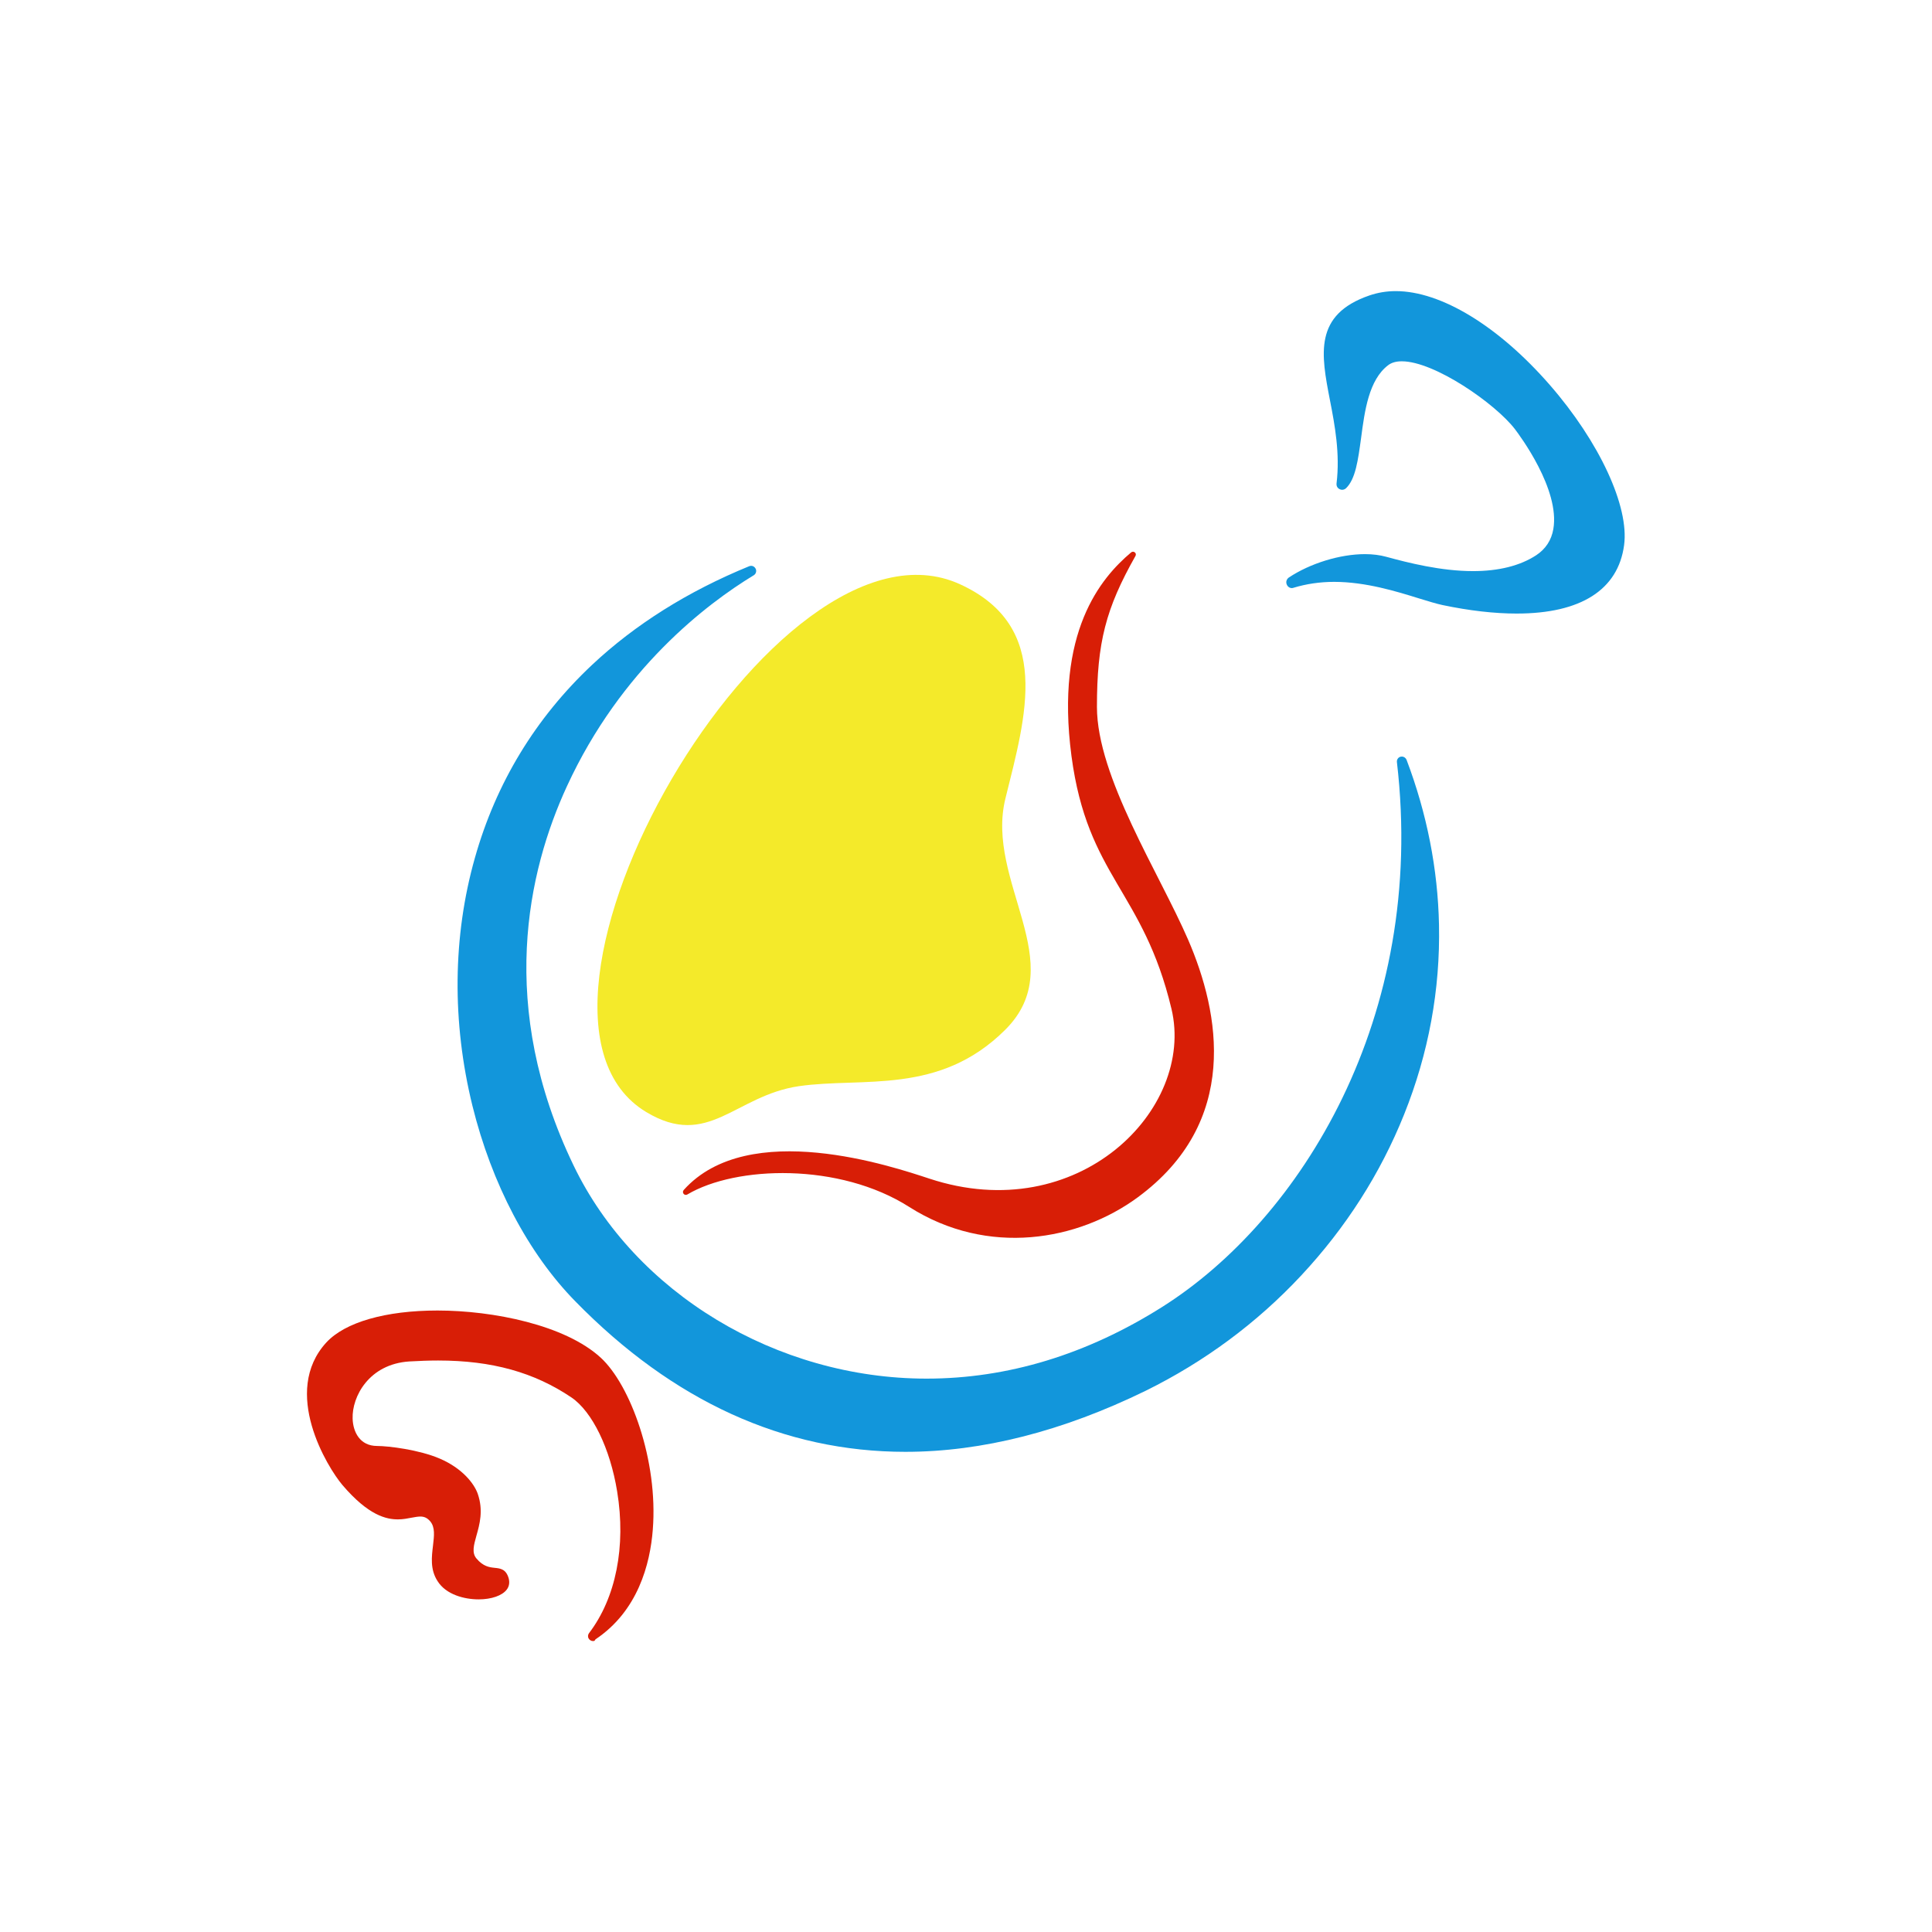 <?xml version="1.0" standalone="no"?><!DOCTYPE svg PUBLIC "-//W3C//DTD SVG 1.1//EN" "http://www.w3.org/Graphics/SVG/1.1/DTD/svg11.dtd"><svg t="1534666306307" class="icon" style="" viewBox="0 0 1024 1024" version="1.1" xmlns="http://www.w3.org/2000/svg" p-id="3293" data-spm-anchor-id="a313x.7781069.0.i16" xmlns:xlink="http://www.w3.org/1999/xlink" width="360" height="360"><defs><style type="text/css"></style></defs><path d="M479.9 769.5c-64.3 0-123.2-26.8-175-79.8-25-25.5-44.3-62.3-54.5-103.6-10.9-44.3-10.5-89.8 1.3-131.4 11.2-39.7 32.1-74.1 62.1-102.3 22.8-21.4 50.8-39 83.3-52.3 0.3-0.1 0.7-0.2 1-0.2 1.2 0 2.2 0.8 2.6 2 0.3 1.2-0.2 2.4-1.2 3-24.7 15-70.3 49.5-99 111.8-20.8 45.1-37.1 116.7 3.5 201 32.5 67.6 107.6 113 187.1 113 43 0 85-12.8 124.9-38 73.3-46.3 140.2-153.5 124.4-288.7-0.1-0.8 0.1-1.5 0.6-2.1 0.5-0.6 1.2-0.9 2-0.9 1.1 0 2.1 0.7 2.5 1.7 10.8 28.5 16.6 57.9 17.2 87.5 0.7 34.3-5.5 68.1-18.5 100.5-12.6 31.4-30.9 60-54.5 85.3-23.6 25.3-51.4 45.8-82.4 61.1-44 21.5-86.8 32.4-127.4 32.4zM803.9 325.2c-11.8 0-25-1.5-39.3-4.5-3.3-0.7-7.5-2-12.4-3.5-11.9-3.7-28.3-8.8-45.1-8.8-7.6 0-14.8 1.1-21.4 3.1-0.3 0.1-0.6 0.2-1 0.2-1.3 0-2.4-0.9-2.8-2.2-0.4-1.3 0.1-2.6 1.2-3.4 11.3-7.5 27.1-12.4 40.4-12.4 4.1 0 7.9 0.5 11.2 1.4 11.7 3.2 29.1 7.6 46 7.6 13.6 0 24.9-2.8 33.5-8.4 5-3.3 8.1-8 9.1-13.9 3.6-21-17.9-49.7-20.4-53-10.4-13.5-42.6-35.9-59.9-35.9-3.1 0-5.5 0.7-7.3 2.1-10.2 7.8-12.4 24.1-14.3 38.6-1.6 11.6-2.9 21.7-8 26.6-0.6 0.5-1.3 0.8-2 0.8-0.9 0-1.7-0.4-2.3-1-0.6-0.7-0.8-1.5-0.7-2.4 1.9-15.7-0.9-30.8-3.5-44.1-4.7-24.3-8.7-45.3 20.9-55.5 4.4-1.5 9-2.3 14-2.3 24 0 54.5 18.6 81.6 49.7 26.4 30.3 42.2 64.5 39.4 85-3.2 23.6-22.9 36.2-56.9 36.2z" fill="#1296db" p-id="3294" data-spm-anchor-id="a313x.7781069.0.i18" class=""></path><path d="M364.3 633.1c-1.5 0.9-3.1-1-1.9-2.4 34.4-38.3 111-12.3 130.2-6 78.8 26 141-36.7 128.3-90-15-62.8-44.5-70-53-134-8.7-65.9 15.6-94.4 31.6-107.9 1.3-1.1 3.2 0.4 2.3 1.9-15.7 27.8-20.4 45.8-20.4 80 0 37 33 88 48.3 123.3 16.9 39 27.7 96.7-26.8 136.7-31.1 22.8-79.2 31.6-121 5-37-23.6-91.8-21.9-117.6-6.6zM314.3 869.8c-1 0-1.9-0.6-2.4-1.5-0.4-0.9-0.3-1.9 0.3-2.7 14.2-18.6 19.7-46 14.9-75.1-3.7-22.8-13.2-42.3-24.2-49.8-19.7-13.3-42.1-19.6-70.7-19.6-4.8 0-10 0.2-15.3 0.5-21.3 1.4-30.4 18.6-30 30.3 0.2 7 3.8 14.5 13 14.5 6 0 22.3 2 33.2 6.7 11.9 5.1 18.2 13.2 20.1 18.6 3.1 8.9 1 16.3-0.7 22.3-1.4 5-2.5 9 0 12 3.6 4.3 6.9 4.7 9.8 5 3 0.3 5.9 0.7 7.3 5.5 0.6 2.2 0.3 4.3-1 6-2.4 3.2-8.1 5.2-14.9 5.2-7.6 0-17.3-2.5-21.8-9.7-4-6.2-3.1-12.9-2.4-18.8 0.6-5.2 1.2-9.7-1.5-12.9-1.5-1.7-3-2.5-5.2-2.5-1.4 0-2.9 0.3-4.6 0.6-2.1 0.4-4.5 0.9-7.3 0.9-6 0-15.5-1.9-29.4-18.2-7.9-9.3-32.6-49.4-8.5-75.6 9.9-10.7 31.4-16.9 58.9-16.9 29.5 0 67.7 7.7 86.5 25 15.7 14.4 30.5 54.5 27.6 91.1-1.4 18.3-7.9 43.2-30.4 58.2-0.3 0.8-0.8 0.9-1.3 0.9z" fill="#d81e06" p-id="3295" data-spm-anchor-id="a313x.7781069.0.i17" class=""></path><path d="M508.9 309.7c49 22.5 34.9 69.5 24 113.5s35 87.5 0 122.5-75.6 25.1-109.5 30c-33.9 5-48 33.5-80.9 13.7-87.8-52.8 68.4-324.7 166.4-279.7z" fill="#f4ea2a" p-id="3296" data-spm-anchor-id="a313x.7781069.0.i15" class=""></path></svg>